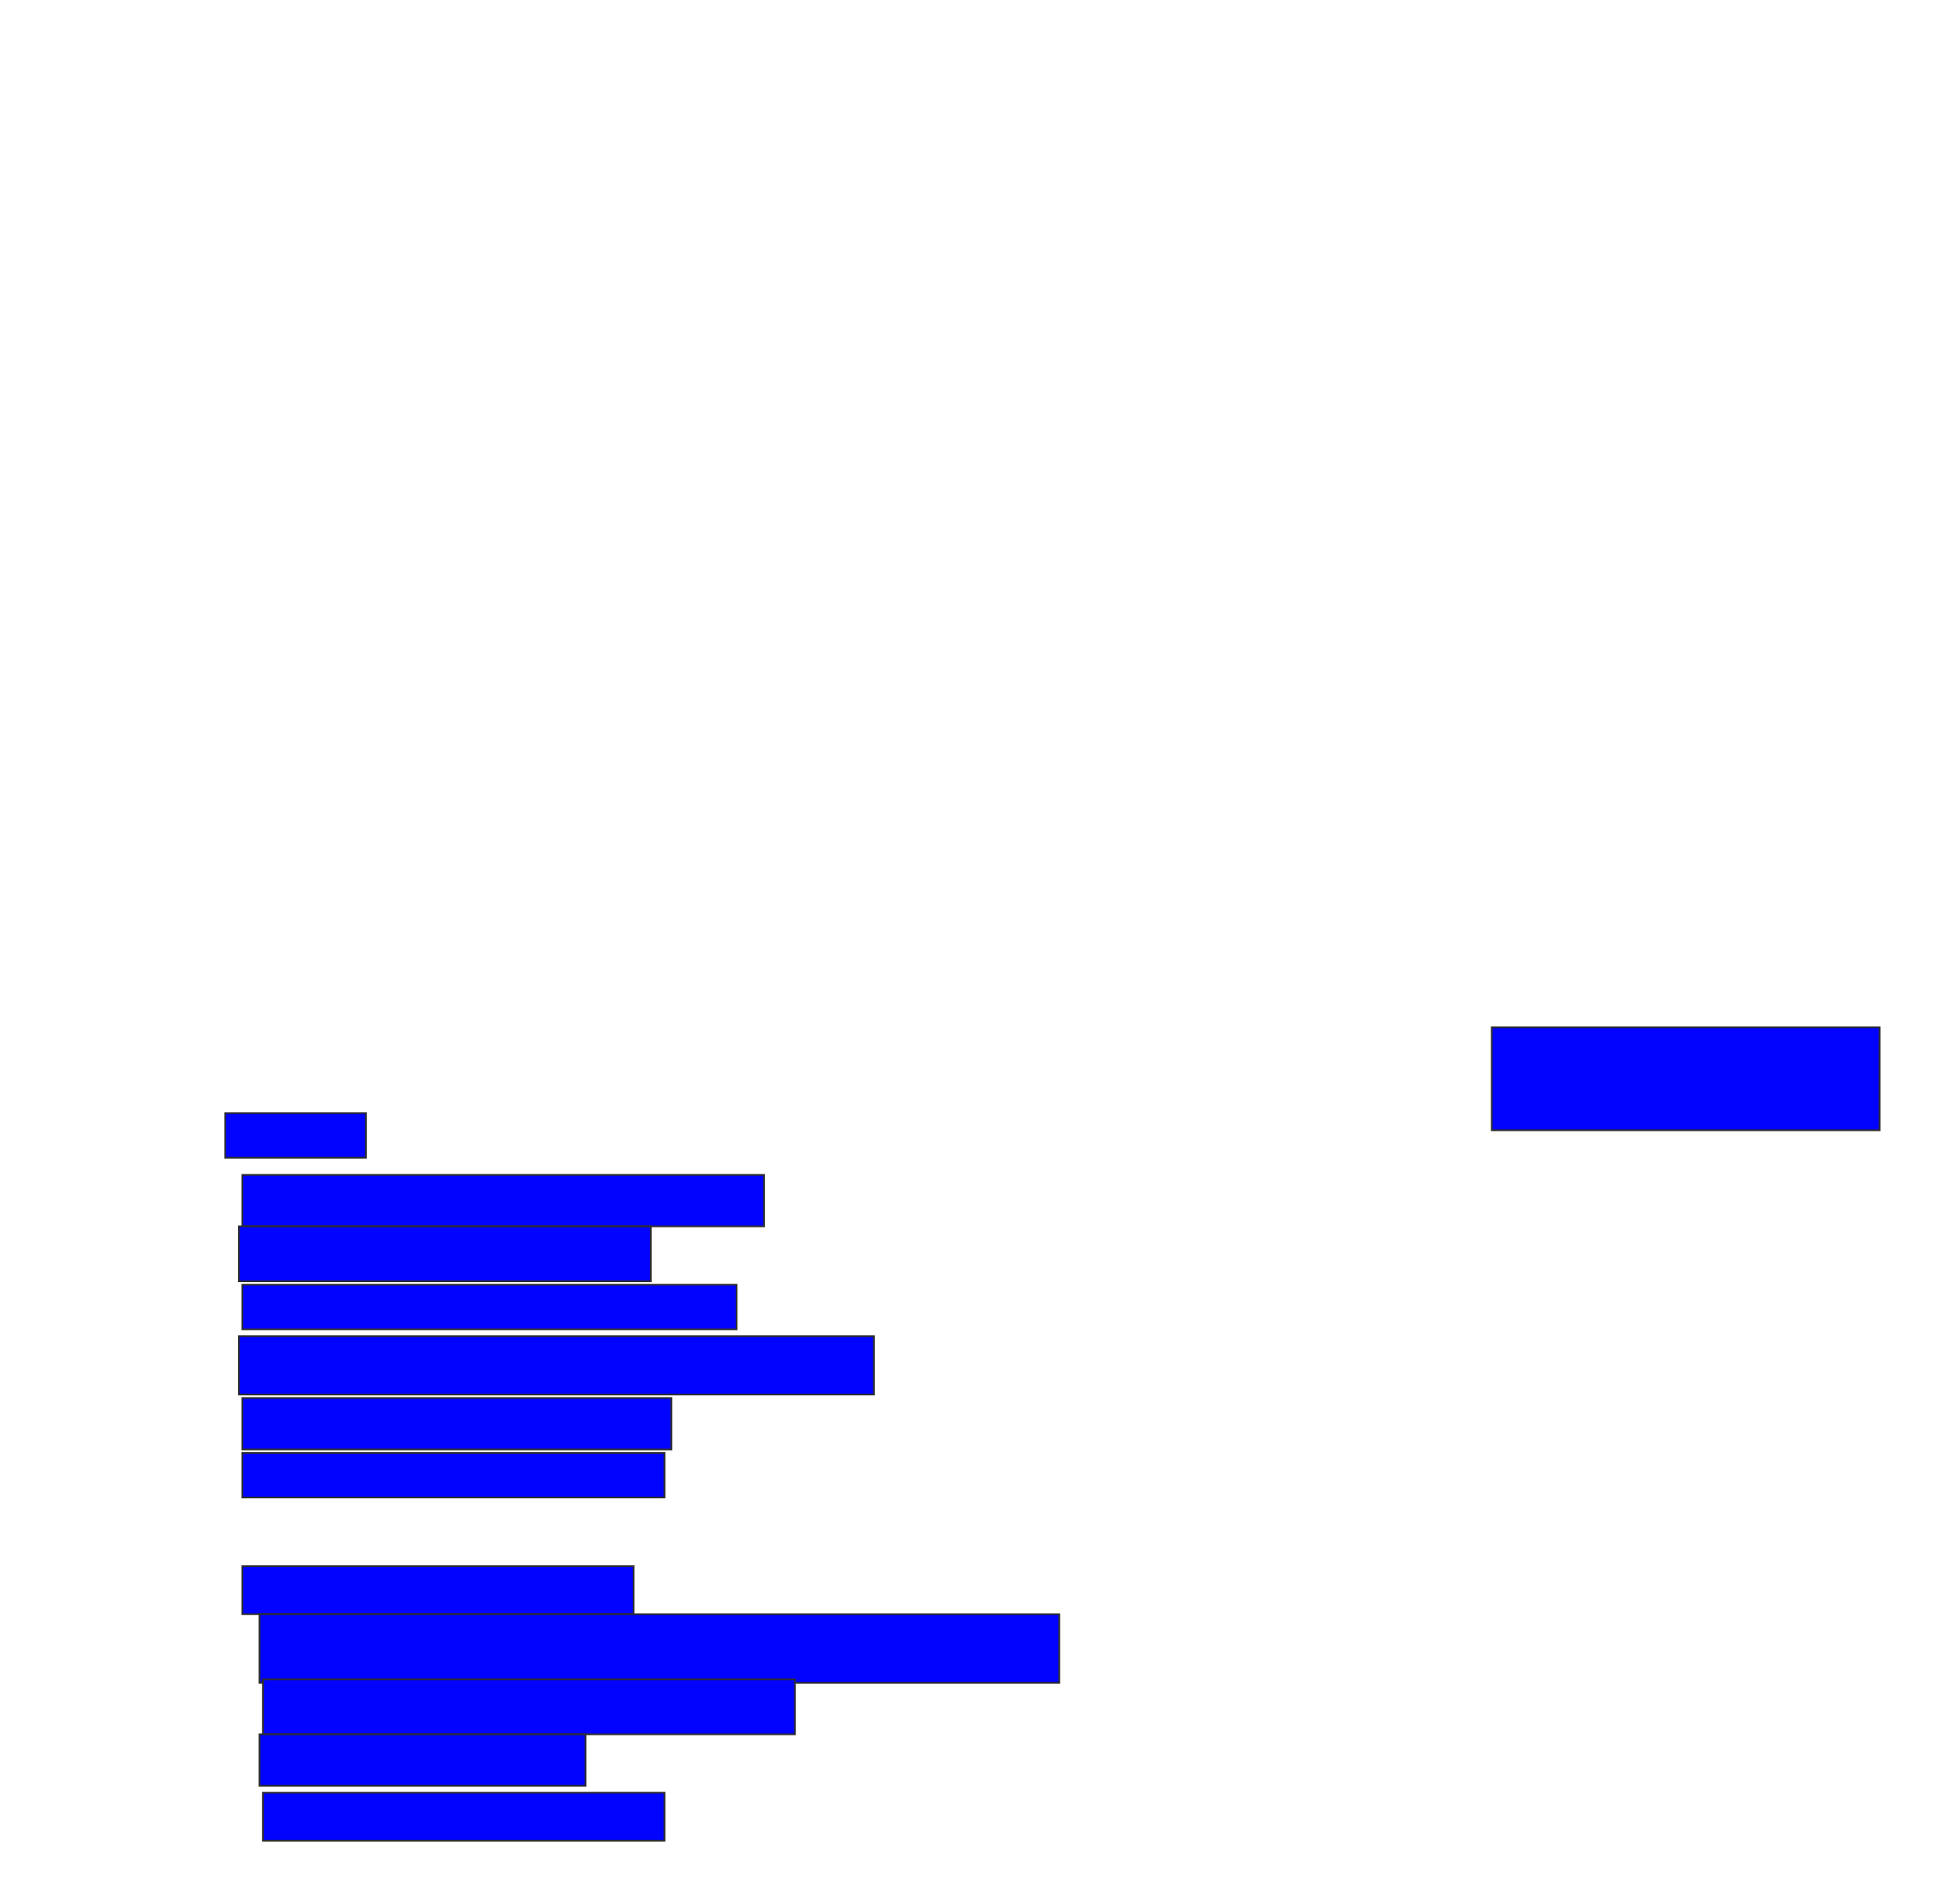 <svg xmlns="http://www.w3.org/2000/svg" width="1160" height="1132">
 <!-- Created with Image Occlusion Enhanced -->
 <g>
  <title>Labels</title>
 </g>
 <g>
  <title>Masks</title>
  <rect id="50a1bc52192c4fde8d5e3691d40e077a-ao-1" height="26.531" width="83.673" y="661.878" x="133.877" stroke="#2D2D2D" fill="#0203ff"/>
  <rect stroke="#2D2D2D" id="50a1bc52192c4fde8d5e3691d40e077a-ao-2" height="30.612" width="310.204" y="698.612" x="144.082" fill="#0203ff"/>
  <rect id="50a1bc52192c4fde8d5e3691d40e077a-ao-3" height="32.653" width="244.898" y="729.225" x="142.041" stroke="#2D2D2D" fill="#0203ff"/>
  <rect id="50a1bc52192c4fde8d5e3691d40e077a-ao-4" height="26.531" width="293.878" y="763.918" x="144.082" stroke="#2D2D2D" fill="#0203ff"/>
  <rect id="50a1bc52192c4fde8d5e3691d40e077a-ao-5" height="34.694" width="377.551" y="794.531" x="142.041" stroke="#2D2D2D" fill="#0203ff"/>
  <rect id="50a1bc52192c4fde8d5e3691d40e077a-ao-6" height="30.612" width="255.102" y="831.265" x="144.082" stroke="#2D2D2D" fill="#0203ff"/>
  <rect id="50a1bc52192c4fde8d5e3691d40e077a-ao-7" height="26.531" width="251.02" y="863.918" x="144.082" stroke="#2D2D2D" fill="#0203ff"/>
  
  <rect id="50a1bc52192c4fde8d5e3691d40e077a-ao-9" height="28.571" width="232.653" y="931.265" x="144.082" stroke="#2D2D2D" fill="#0203ff"/>
  <rect id="50a1bc52192c4fde8d5e3691d40e077a-ao-10" height="40.816" width="475.51" y="959.837" x="154.286" stroke="#2D2D2D" fill="#0203ff"/>
  <rect stroke="#2D2D2D" id="50a1bc52192c4fde8d5e3691d40e077a-ao-11" height="32.653" width="316.327" y="998.612" x="156.326" fill="#0203ff"/>
  <rect stroke="#2D2D2D" id="50a1bc52192c4fde8d5e3691d40e077a-ao-12" height="30.612" width="193.878" y="1031.265" x="154.286" fill="#0203ff"/>
  <rect id="50a1bc52192c4fde8d5e3691d40e077a-ao-13" height="28.571" width="238.776" y="1065.959" x="156.326" stroke="#2D2D2D" fill="#0203ff"/>
  <rect id="50a1bc52192c4fde8d5e3691d40e077a-ao-14" height="61.224" width="230.612" y="610.857" x="886.939" stroke-linecap="null" stroke-linejoin="null" stroke-dasharray="null" stroke="#2D2D2D" fill="#0203ff"/>
 </g>
</svg>